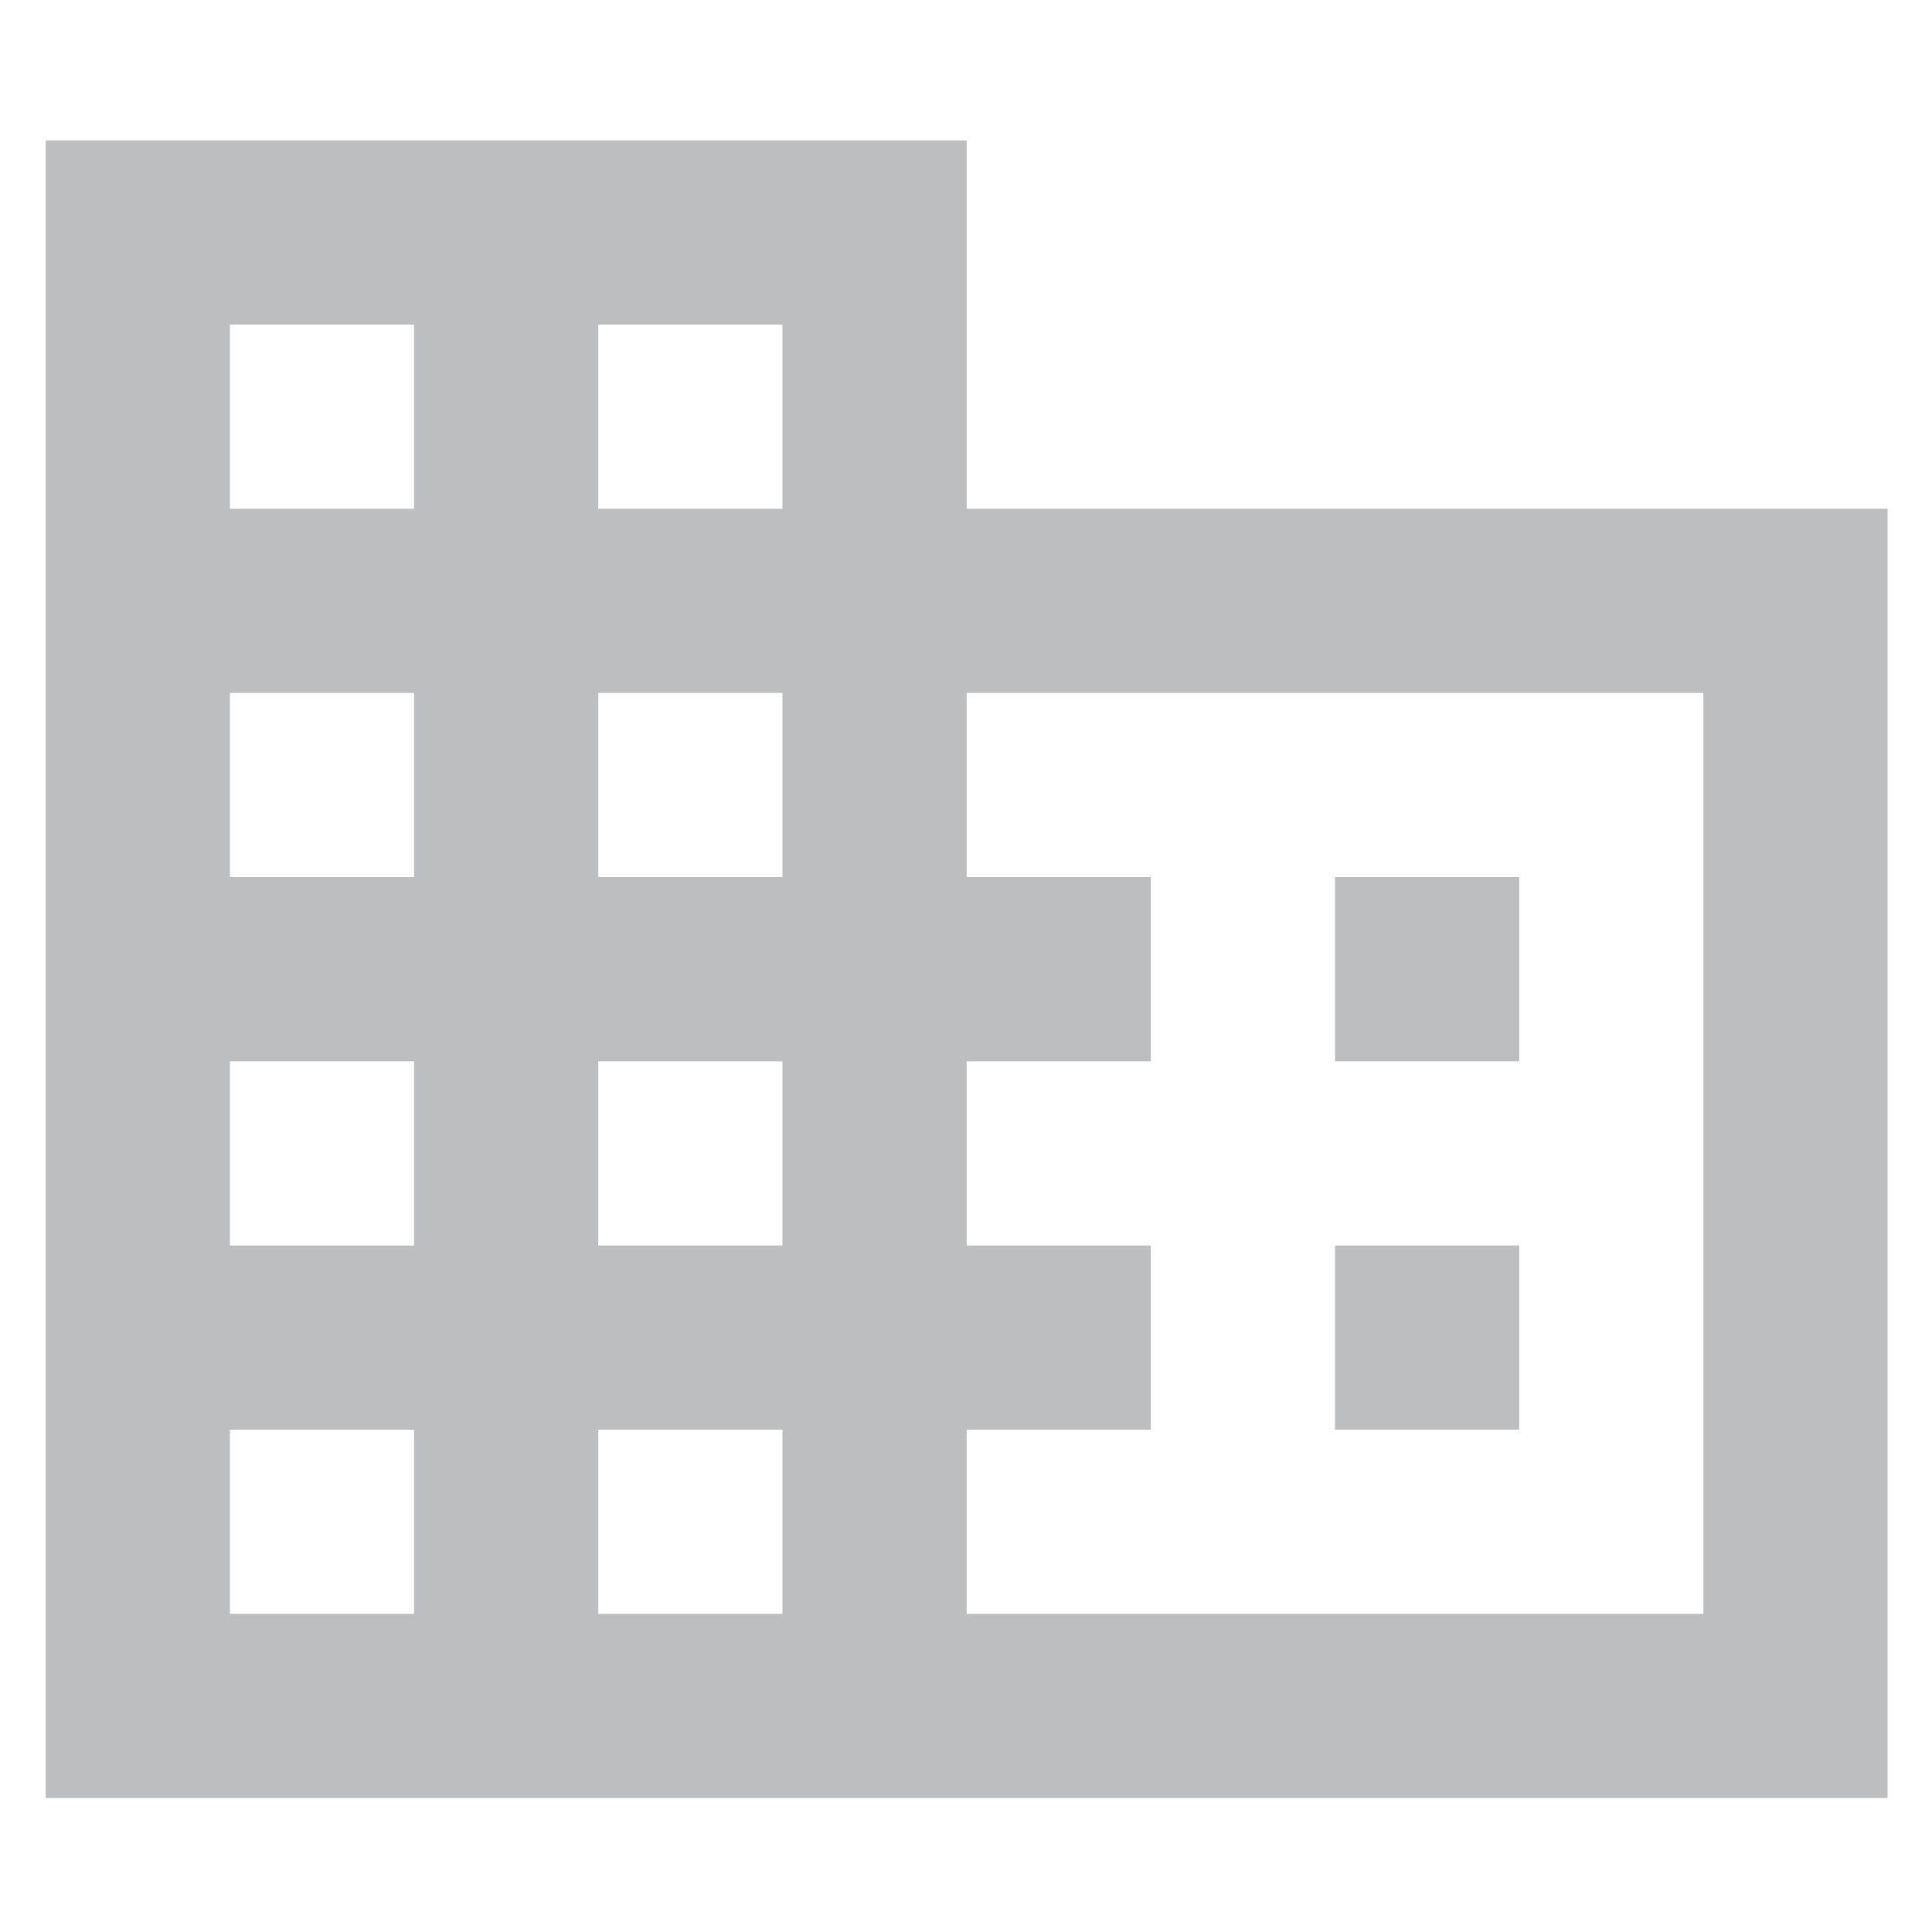 <?xml version="1.0" encoding="utf-8"?>
<!-- Generator: Adobe Illustrator 18.0.0, SVG Export Plug-In . SVG Version: 6.00 Build 0)  -->
<!DOCTYPE svg PUBLIC "-//W3C//DTD SVG 1.1//EN" "http://www.w3.org/Graphics/SVG/1.1/DTD/svg11.dtd">
<svg version="1.1" id="Layer_1" xmlns="http://www.w3.org/2000/svg" xmlns:xlink="http://www.w3.org/1999/xlink" x="0px" y="0px"
	 viewBox="0 0 300 300" enable-background="new 0 0 300 300" xml:space="preserve">
<g>
	<path fill="#BCBEC0" d="M150.1,79V21.8H7.1v257.4h286V79H150.1z M64.3,250.6H35.7V222h28.6V250.6z M64.3,193.4H35.7v-28.6h28.6
		V193.4z M64.3,136.2H35.7v-28.6h28.6V136.2z M64.3,79H35.7V50.4h28.6V79z M121.5,250.6H92.9V222h28.6V250.6z M121.5,193.4H92.9
		v-28.6h28.6V193.4z M121.5,136.2H92.9v-28.6h28.6V136.2z M121.5,79H92.9V50.4h28.6V79z M264.5,250.6H150.1V222h28.6v-28.6h-28.6
		v-28.6h28.6v-28.6h-28.6v-28.6h114.4V250.6z M235.9,136.2h-28.6v28.6h28.6V136.2z M235.9,193.4h-28.6V222h28.6V193.4z"/>
</g>
</svg>
